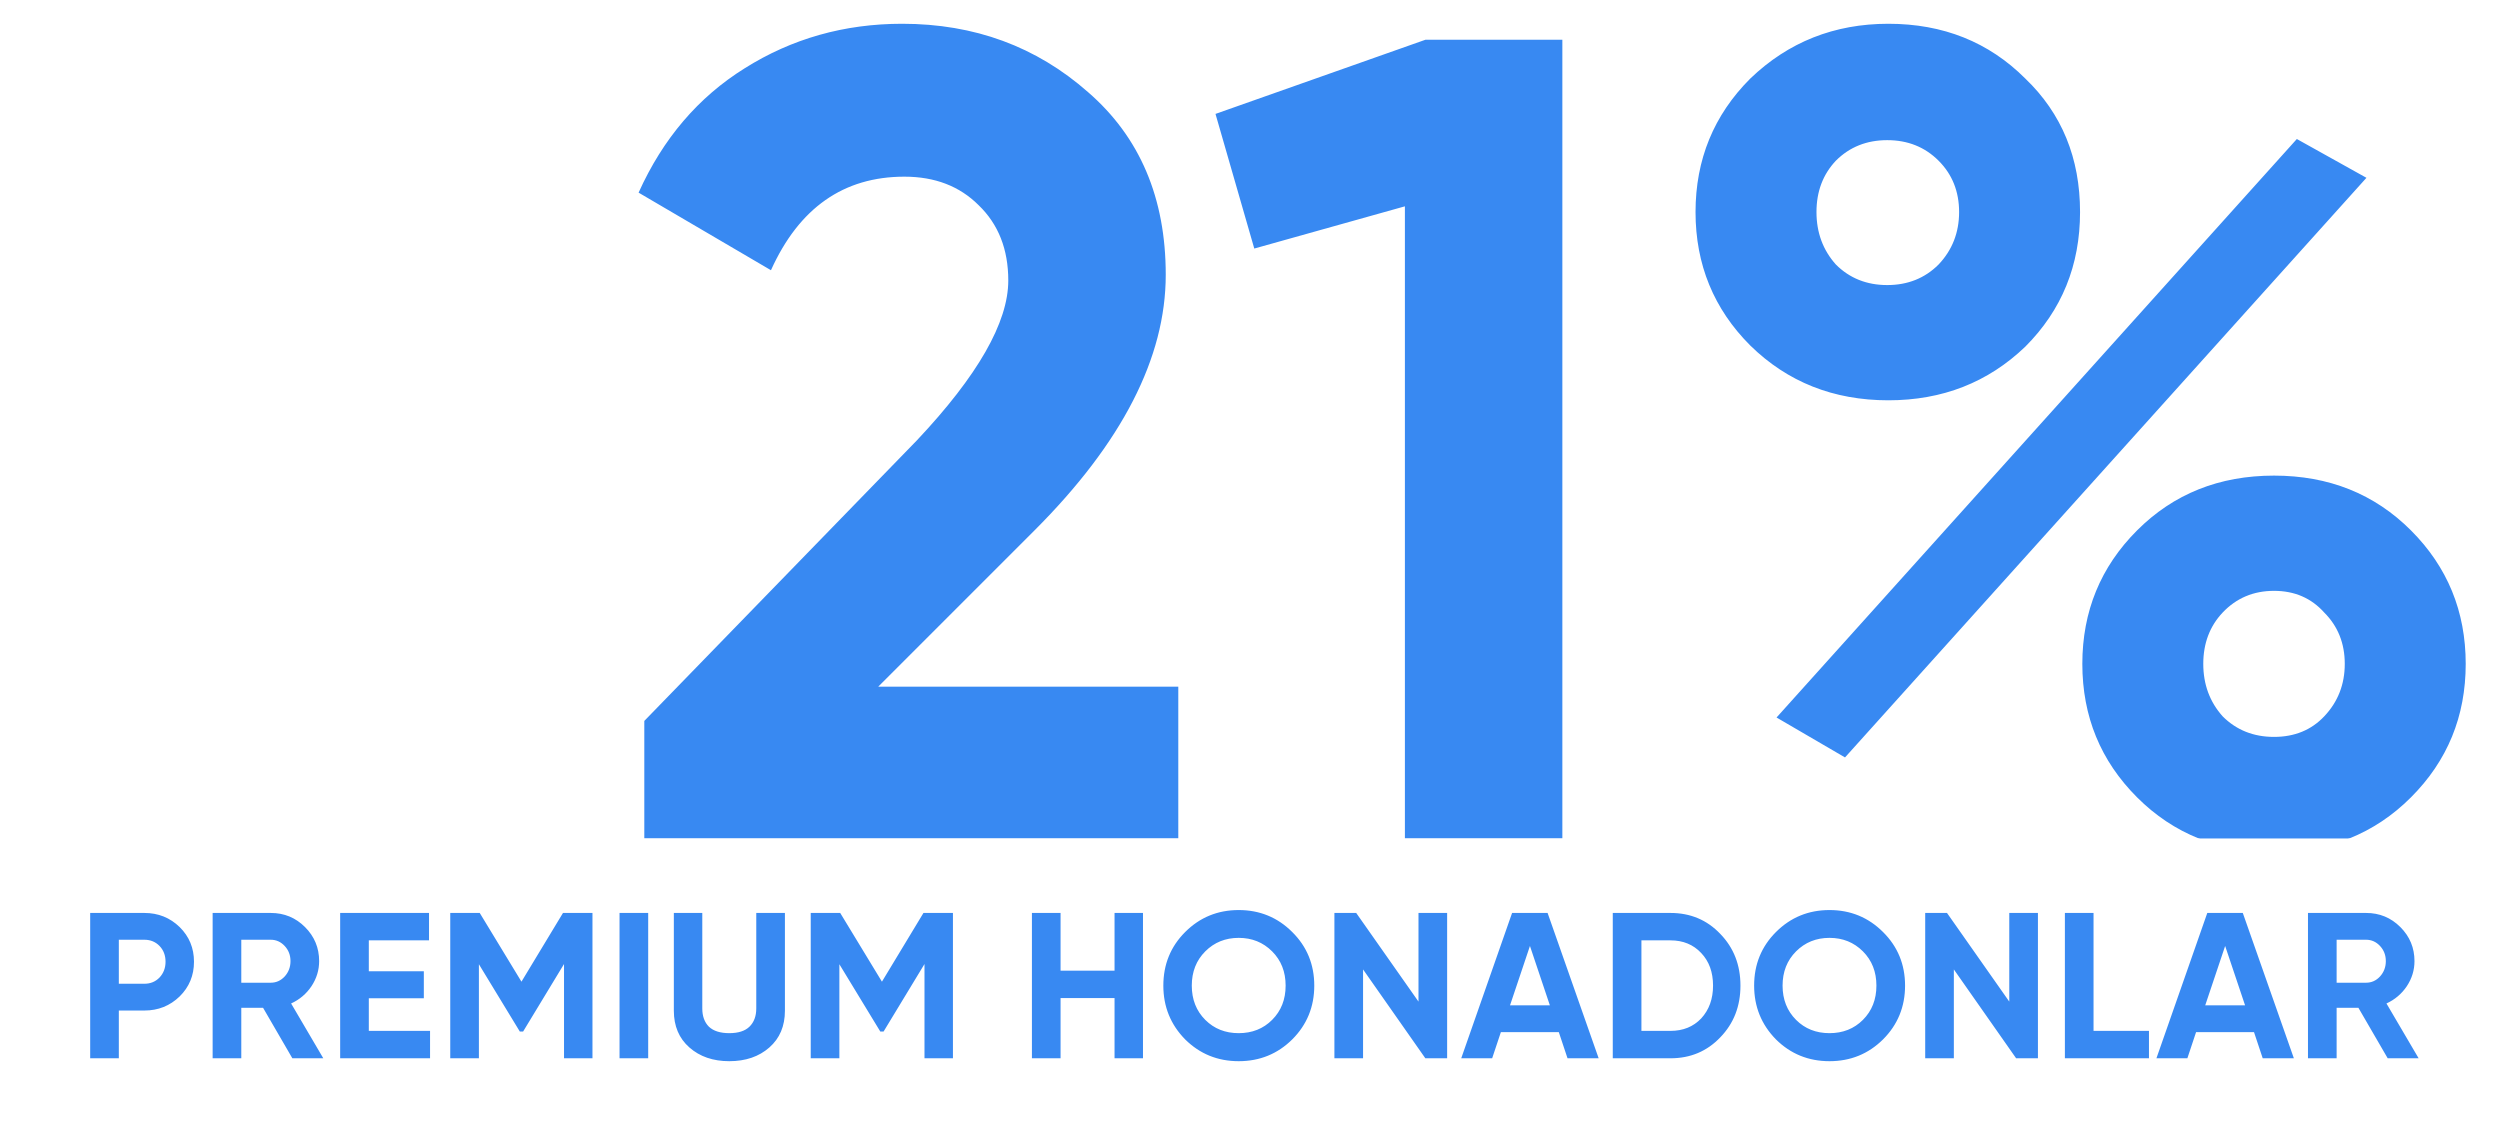 <svg width="489" height="222" viewBox="0 0 489 222" fill="none" xmlns="http://www.w3.org/2000/svg">
<g filter="url(#filter0_d_2002_5855)">
<path d="M226.474 160H122.026V137.012L175.366 82.11C187.269 69.463 193.22 59.048 193.22 50.865C193.22 44.765 191.286 39.855 187.418 36.135C183.698 32.415 178.862 30.556 172.911 30.556C161.008 30.556 152.304 36.656 146.799 48.856L120.91 33.68C125.671 23.116 132.59 15.007 141.666 9.353C150.89 3.551 161.157 0.649 172.465 0.649C186.599 0.649 198.725 5.113 208.843 14.04C218.96 22.819 224.019 34.722 224.019 49.749C224.019 65.967 215.464 82.631 198.353 99.741L167.778 130.317H226.474V160ZM233.75 18.281L274.815 3.774H301.597V160H270.798V36.358L241.338 44.616L233.75 18.281ZM392.145 63.809C384.855 70.802 375.927 74.299 365.364 74.299C354.651 74.299 345.649 70.728 338.359 63.586C331.217 56.444 327.646 47.74 327.646 37.474C327.646 27.208 331.217 18.504 338.359 11.362C345.798 4.22 354.8 0.649 365.364 0.649C376.076 0.649 385.003 4.22 392.145 11.362C399.287 18.206 402.858 26.91 402.858 37.474C402.858 47.889 399.287 56.668 392.145 63.809ZM356.883 144.154L343.492 136.343L445.262 23.191L458.876 30.779L356.883 144.154ZM355.097 47.74C357.776 50.419 361.123 51.758 365.14 51.758C369.158 51.758 372.505 50.419 375.184 47.74C377.862 44.913 379.201 41.491 379.201 37.474C379.201 33.457 377.862 30.109 375.184 27.431C372.505 24.753 369.158 23.414 365.14 23.414C361.123 23.414 357.776 24.753 355.097 27.431C352.568 30.109 351.303 33.457 351.303 37.474C351.303 41.491 352.568 44.913 355.097 47.74ZM478.293 125.853C478.293 136.12 474.722 144.824 467.58 151.966C460.438 159.107 451.511 162.678 440.798 162.678C430.086 162.678 421.159 159.107 414.017 151.966C406.875 144.824 403.304 136.12 403.304 125.853C403.304 115.587 406.875 106.883 414.017 99.741C421.159 92.6 430.086 89.029 440.798 89.029C451.511 89.029 460.438 92.6 467.58 99.741C474.722 106.883 478.293 115.587 478.293 125.853ZM450.618 136.12C453.297 133.293 454.636 129.871 454.636 125.853C454.636 121.836 453.297 118.489 450.618 115.81C448.089 112.983 444.816 111.57 440.798 111.57C436.781 111.57 433.434 112.983 430.755 115.81C428.226 118.489 426.961 121.836 426.961 125.853C426.961 129.871 428.226 133.293 430.755 136.12C433.434 138.798 436.781 140.137 440.798 140.137C444.816 140.137 448.089 138.798 450.618 136.12Z" fill="#3889F2"/>
</g>
<rect y="164" width="489" height="58" rx="3" fill="white"/>
<path d="M17.64 178.574H28.238C30.945 178.574 33.247 179.495 35.142 181.336C37.01 183.177 37.944 185.437 37.944 188.117C37.944 190.797 37.01 193.058 35.142 194.899C33.247 196.74 30.945 197.66 28.238 197.66H23.243V207H17.64V178.574ZM23.243 192.422H28.238C29.429 192.422 30.418 192.016 31.203 191.203C31.988 190.364 32.38 189.335 32.38 188.117C32.38 186.872 31.988 185.843 31.203 185.031C30.418 184.219 29.429 183.813 28.238 183.813H23.243V192.422ZM63.236 207H57.185L51.46 197.132H47.196V207H41.592V178.574H52.962C55.588 178.574 57.822 179.495 59.663 181.336C61.503 183.177 62.424 185.397 62.424 187.995C62.424 189.755 61.923 191.393 60.921 192.909C59.92 194.398 58.593 195.521 56.942 196.279L63.236 207ZM52.962 183.813H47.196V192.219H52.962C54.018 192.219 54.925 191.813 55.683 191C56.441 190.161 56.82 189.16 56.82 187.995C56.82 186.831 56.441 185.843 55.683 185.031C54.925 184.219 54.018 183.813 52.962 183.813ZM72.14 195.264V201.64H84.119V207H66.536V178.574H83.916V183.935H72.14V189.985H82.901V195.264H72.14ZM110.119 178.574H115.886V207H110.322V188.564L102.323 201.762H101.673L93.673 188.605V207H88.069V178.574H93.835L101.998 192.016L110.119 178.574ZM121.182 207V178.574H126.786V207H121.182ZM142.647 207.569C139.479 207.569 136.88 206.675 134.85 204.888C132.819 203.102 131.804 200.706 131.804 197.701V178.574H137.368V197.254C137.368 198.77 137.801 199.961 138.667 200.828C139.56 201.667 140.887 202.086 142.647 202.086C144.406 202.086 145.719 201.667 146.586 200.828C147.479 199.961 147.926 198.77 147.926 197.254V178.574H153.53V197.701C153.53 200.706 152.514 203.102 150.484 204.888C148.454 206.675 145.841 207.569 142.647 207.569ZM180.628 178.574H186.395V207H180.831V188.564L172.831 201.762H172.182L164.182 188.605V207H158.578V178.574H164.344L172.507 192.016L180.628 178.574ZM218.005 189.863V178.574H223.568V207H218.005V195.224H207.447V207H201.843V178.574H207.447V189.863H218.005ZM252.767 203.305C249.897 206.147 246.405 207.569 242.29 207.569C238.175 207.569 234.683 206.147 231.813 203.305C228.971 200.408 227.549 196.902 227.549 192.787C227.549 188.645 228.971 185.153 231.813 182.31C234.683 179.441 238.175 178.006 242.29 178.006C246.405 178.006 249.897 179.441 252.767 182.31C255.637 185.153 257.072 188.645 257.072 192.787C257.072 196.929 255.637 200.435 252.767 203.305ZM235.752 199.488C237.485 201.22 239.664 202.086 242.29 202.086C244.916 202.086 247.096 201.22 248.828 199.488C250.588 197.728 251.468 195.494 251.468 192.787C251.468 190.08 250.588 187.847 248.828 186.087C247.068 184.327 244.889 183.447 242.29 183.447C239.691 183.447 237.512 184.327 235.752 186.087C233.993 187.847 233.113 190.08 233.113 192.787C233.113 195.494 233.993 197.728 235.752 199.488ZM277.456 195.914V178.574H283.06V207H278.797L266.614 189.62V207H261.01V178.574H265.274L277.456 195.914ZM312.698 207H306.607L304.901 201.883H293.572L291.866 207H285.816L295.765 178.574H302.709L312.698 207ZM299.257 185.031L295.359 196.645H303.155L299.257 185.031ZM315.458 178.574H326.747C330.646 178.574 333.894 179.942 336.493 182.676C339.119 185.383 340.432 188.753 340.432 192.787C340.432 196.821 339.119 200.191 336.493 202.899C333.894 205.633 330.646 207 326.747 207H315.458V178.574ZM321.062 201.64H326.747C329.211 201.64 331.214 200.828 332.757 199.203C334.3 197.525 335.072 195.386 335.072 192.787C335.072 190.161 334.3 188.036 332.757 186.412C331.214 184.76 329.211 183.935 326.747 183.935H321.062V201.64ZM368.326 203.305C365.456 206.147 361.964 207.569 357.849 207.569C353.734 207.569 350.241 206.147 347.372 203.305C344.529 200.408 343.108 196.902 343.108 192.787C343.108 188.645 344.529 185.153 347.372 182.31C350.241 179.441 353.734 178.006 357.849 178.006C361.964 178.006 365.456 179.441 368.326 182.31C371.195 185.153 372.63 188.645 372.63 192.787C372.63 196.929 371.195 200.435 368.326 203.305ZM351.311 199.488C353.043 201.22 355.223 202.086 357.849 202.086C360.475 202.086 362.654 201.22 364.387 199.488C366.146 197.728 367.026 195.494 367.026 192.787C367.026 190.08 366.146 187.847 364.387 186.087C362.627 184.327 360.448 183.447 357.849 183.447C355.25 183.447 353.07 184.327 351.311 186.087C349.551 187.847 348.671 190.08 348.671 192.787C348.671 195.494 349.551 197.728 351.311 199.488ZM393.015 195.914V178.574H398.619V207H394.355L382.173 189.62V207H376.569V178.574H380.833L393.015 195.914ZM409.496 178.574V201.64H420.338V207H403.892V178.574H409.496ZM448.68 207H442.588L440.883 201.883H429.553L427.848 207H421.797L431.746 178.574H438.69L448.68 207ZM435.238 185.031L431.34 196.645H439.137L435.238 185.031ZM473.084 207H467.033L461.308 197.132H457.044V207H451.44V178.574H462.81C465.436 178.574 467.669 179.495 469.51 181.336C471.351 183.177 472.272 185.397 472.272 187.995C472.272 189.755 471.771 191.393 470.769 192.909C469.768 194.398 468.441 195.521 466.79 196.279L473.084 207ZM462.81 183.813H457.044V192.219H462.81C463.866 192.219 464.773 191.813 465.531 191C466.289 190.161 466.668 189.16 466.668 187.995C466.668 186.831 466.289 185.843 465.531 185.031C464.773 184.219 463.866 183.813 462.81 183.813Z" fill="#3889F2"/>
<defs>
<filter id="filter0_d_2002_5855" x="120.91" y="0.649" width="361.383" height="166.029" filterUnits="userSpaceOnUse" color-interpolation-filters="sRGB">
<feFlood flood-opacity="0" result="BackgroundImageFix"/>
<feColorMatrix in="SourceAlpha" type="matrix" values="0 0 0 0 0 0 0 0 0 0 0 0 0 0 0 0 0 0 127 0" result="hardAlpha"/>
<feOffset dx="4" dy="4"/>
<feComposite in2="hardAlpha" operator="out"/>
<feColorMatrix type="matrix" values="0 0 0 0 0 0 0 0 0 0.292 0 0 0 0 0.671 0 0 0 1 0"/>
<feBlend mode="normal" in2="BackgroundImageFix" result="effect1_dropShadow_2002_5855"/>
<feBlend mode="normal" in="SourceGraphic" in2="effect1_dropShadow_2002_5855" result="shape"/>
</filter>
</defs>
</svg>
